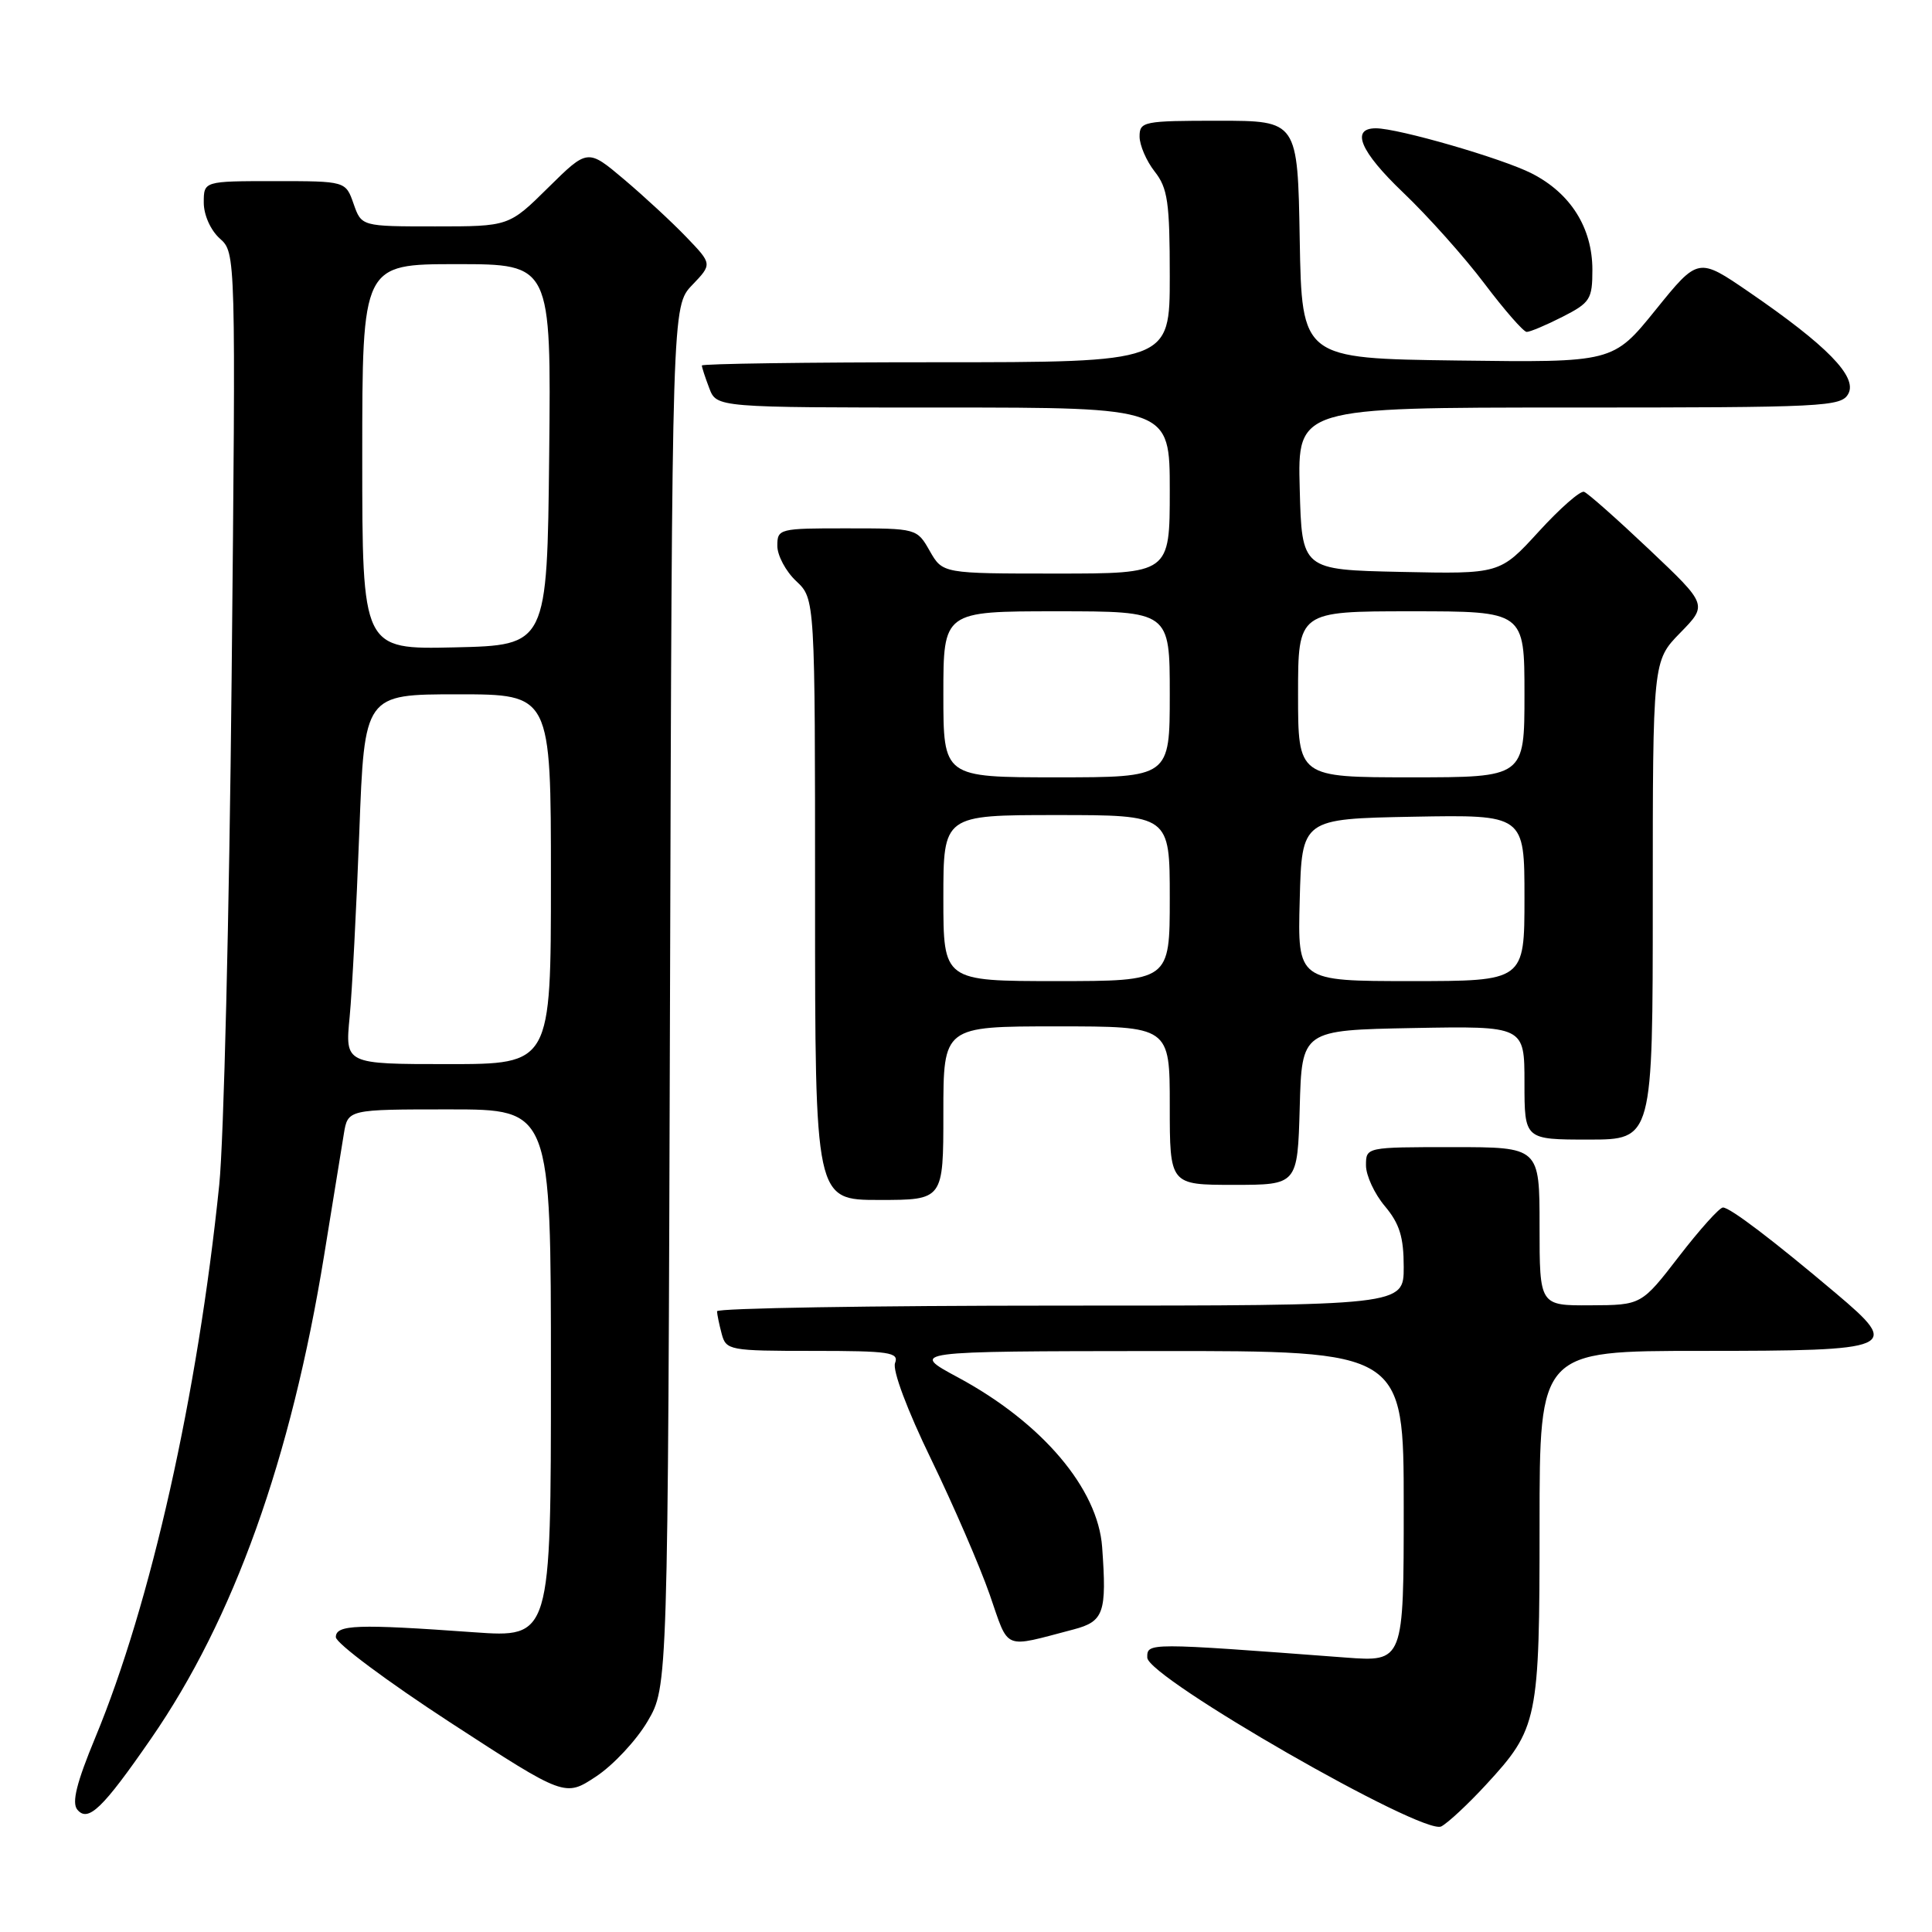 <?xml version="1.0" encoding="UTF-8" standalone="no"?>
<!DOCTYPE svg PUBLIC "-//W3C//DTD SVG 1.1//EN" "http://www.w3.org/Graphics/SVG/1.1/DTD/svg11.dtd" >
<svg xmlns="http://www.w3.org/2000/svg" xmlns:xlink="http://www.w3.org/1999/xlink" version="1.1" viewBox="0 0 256 256">
 <g >
 <path fill="currentColor"
d=" M 196.89 236.50 C 203.79 229.02 204.00 228.00 204.00 202.03 C 204.00 179.00 204.00 179.00 225.38 179.00 C 251.26 179.00 251.96 178.70 243.27 171.37 C 234.90 164.30 229.24 160.00 228.30 160.00 C 227.84 160.00 225.23 162.91 222.49 166.46 C 217.50 172.93 217.50 172.93 210.75 172.96 C 204.00 173.00 204.00 173.00 204.00 162.50 C 204.00 152.00 204.00 152.00 192.50 152.00 C 181.00 152.00 181.00 152.00 181.00 154.42 C 181.00 155.76 182.12 158.18 183.50 159.82 C 185.45 162.14 186.00 163.91 186.00 167.89 C 186.00 173.00 186.00 173.00 140.50 173.00 C 115.47 173.00 95.01 173.34 95.01 173.75 C 95.02 174.16 95.30 175.51 95.63 176.75 C 96.21 178.92 96.65 179.00 107.72 179.00 C 117.88 179.00 119.14 179.19 118.60 180.61 C 118.23 181.55 120.22 186.86 123.38 193.36 C 126.35 199.49 129.84 207.56 131.14 211.29 C 133.75 218.80 132.77 218.39 142.25 215.91 C 146.27 214.85 146.67 213.72 146.04 205.00 C 145.48 197.24 138.08 188.52 126.97 182.53 C 120.50 179.05 120.50 179.05 153.25 179.02 C 186.00 179.00 186.00 179.00 186.00 199.60 C 186.00 220.21 186.00 220.21 178.25 219.63 C 151.96 217.65 152.00 217.65 152.02 219.64 C 152.04 222.29 188.60 243.28 190.98 242.01 C 191.88 241.53 194.54 239.05 196.89 236.50 Z  M 20.02 230.37 C 30.97 214.54 38.56 193.34 42.95 166.33 C 44.09 159.27 45.27 152.04 45.56 150.25 C 46.09 147.00 46.09 147.00 59.55 147.00 C 73.00 147.00 73.00 147.00 73.00 182.01 C 73.00 217.01 73.00 217.01 62.75 216.28 C 47.32 215.17 44.50 215.27 44.50 216.93 C 44.50 217.72 51.33 222.81 59.68 228.25 C 74.86 238.12 74.86 238.12 78.99 235.39 C 81.26 233.89 84.33 230.60 85.81 228.08 C 88.50 223.50 88.50 223.50 88.78 132.03 C 89.05 40.56 89.05 40.56 91.72 37.77 C 94.38 34.99 94.38 34.99 90.94 31.41 C 89.05 29.44 85.33 26.00 82.68 23.76 C 77.87 19.70 77.87 19.70 72.65 24.85 C 67.44 30.00 67.44 30.00 57.67 30.00 C 47.90 30.00 47.90 30.00 46.85 27.00 C 45.80 24.00 45.80 24.00 36.40 24.00 C 27.00 24.00 27.00 24.00 27.00 26.85 C 27.00 28.48 27.90 30.50 29.12 31.60 C 31.25 33.50 31.25 33.50 30.69 90.00 C 30.38 121.08 29.65 151.22 29.05 157.00 C 26.20 184.79 19.99 212.50 12.62 230.25 C 10.15 236.21 9.49 238.85 10.24 239.78 C 11.67 241.52 13.60 239.66 20.02 230.37 Z  M 125.00 147.50 C 125.00 136.00 125.00 136.00 140.00 136.00 C 155.00 136.00 155.00 136.00 155.00 146.50 C 155.00 157.00 155.00 157.00 163.47 157.00 C 171.93 157.00 171.93 157.00 172.22 146.75 C 172.50 136.50 172.50 136.50 187.25 136.22 C 202.00 135.95 202.00 135.95 202.00 143.47 C 202.00 151.00 202.00 151.00 210.50 151.00 C 219.00 151.00 219.00 151.00 219.00 119.29 C 219.00 87.58 219.00 87.58 222.63 83.86 C 226.27 80.14 226.27 80.14 218.54 72.82 C 214.28 68.79 210.40 65.35 209.90 65.17 C 209.41 64.98 206.70 67.36 203.88 70.45 C 198.75 76.06 198.75 76.06 185.62 75.78 C 172.50 75.50 172.50 75.50 172.22 64.75 C 171.93 54.00 171.93 54.00 207.93 54.00 C 241.89 54.00 243.99 53.90 244.92 52.16 C 246.12 49.91 242.07 45.77 231.76 38.70 C 225.02 34.08 225.02 34.08 219.38 41.06 C 213.74 48.04 213.74 48.04 193.12 47.77 C 172.50 47.50 172.50 47.50 172.22 31.75 C 171.95 16.00 171.95 16.00 161.47 16.00 C 151.51 16.00 151.00 16.10 151.00 18.09 C 151.00 19.24 151.90 21.33 153.00 22.73 C 154.73 24.93 155.00 26.78 155.00 36.63 C 155.00 48.00 155.00 48.00 124.00 48.00 C 106.95 48.00 93.00 48.20 93.00 48.43 C 93.00 48.67 93.44 50.02 93.98 51.43 C 94.95 54.00 94.95 54.00 124.98 54.00 C 155.00 54.00 155.00 54.00 155.00 65.00 C 155.00 76.00 155.00 76.00 139.95 76.00 C 124.91 76.00 124.91 76.00 123.20 73.01 C 121.50 70.02 121.47 70.01 112.25 70.01 C 103.23 70.00 103.00 70.06 103.00 72.33 C 103.00 73.60 104.12 75.71 105.50 77.00 C 108.00 79.35 108.00 79.35 108.00 119.17 C 108.00 159.00 108.00 159.00 116.50 159.00 C 125.00 159.00 125.00 159.00 125.00 147.50 Z  M 207.04 41.98 C 210.71 40.11 211.00 39.65 211.00 35.73 C 210.99 30.18 208.11 25.60 202.96 22.98 C 199.06 20.99 185.28 17.00 182.31 17.00 C 178.93 17.00 180.24 20.08 185.89 25.48 C 189.20 28.63 194.06 34.08 196.70 37.58 C 199.34 41.08 201.86 43.96 202.29 43.98 C 202.72 43.99 204.86 43.09 207.04 41.98 Z  M 46.33 134.75 C 46.66 131.31 47.23 120.29 47.61 110.25 C 48.29 92.00 48.29 92.00 60.65 92.00 C 73.00 92.00 73.00 92.00 73.00 116.50 C 73.00 141.00 73.00 141.00 59.36 141.00 C 45.72 141.00 45.72 141.00 46.33 134.75 Z  M 48.00 60.53 C 48.00 35.00 48.00 35.00 60.52 35.00 C 73.03 35.00 73.03 35.00 72.77 60.25 C 72.50 85.50 72.50 85.50 60.25 85.78 C 48.00 86.06 48.00 86.06 48.00 60.53 Z  M 125.00 119.00 C 125.00 108.00 125.00 108.00 140.00 108.00 C 155.00 108.00 155.00 108.00 155.00 119.00 C 155.00 130.00 155.00 130.00 140.00 130.00 C 125.00 130.00 125.00 130.00 125.00 119.00 Z  M 172.22 119.25 C 172.50 108.50 172.50 108.50 187.25 108.22 C 202.00 107.95 202.00 107.95 202.00 118.97 C 202.00 130.00 202.00 130.00 186.97 130.00 C 171.93 130.00 171.93 130.00 172.22 119.25 Z  M 125.00 92.00 C 125.00 81.00 125.00 81.00 140.00 81.00 C 155.00 81.00 155.00 81.00 155.00 92.00 C 155.00 103.00 155.00 103.00 140.00 103.00 C 125.00 103.00 125.00 103.00 125.00 92.00 Z  M 172.00 92.00 C 172.00 81.00 172.00 81.00 187.00 81.00 C 202.00 81.00 202.00 81.00 202.00 92.00 C 202.00 103.00 202.00 103.00 187.00 103.00 C 172.00 103.00 172.00 103.00 172.00 92.00 Z "/>
</g>
</svg>